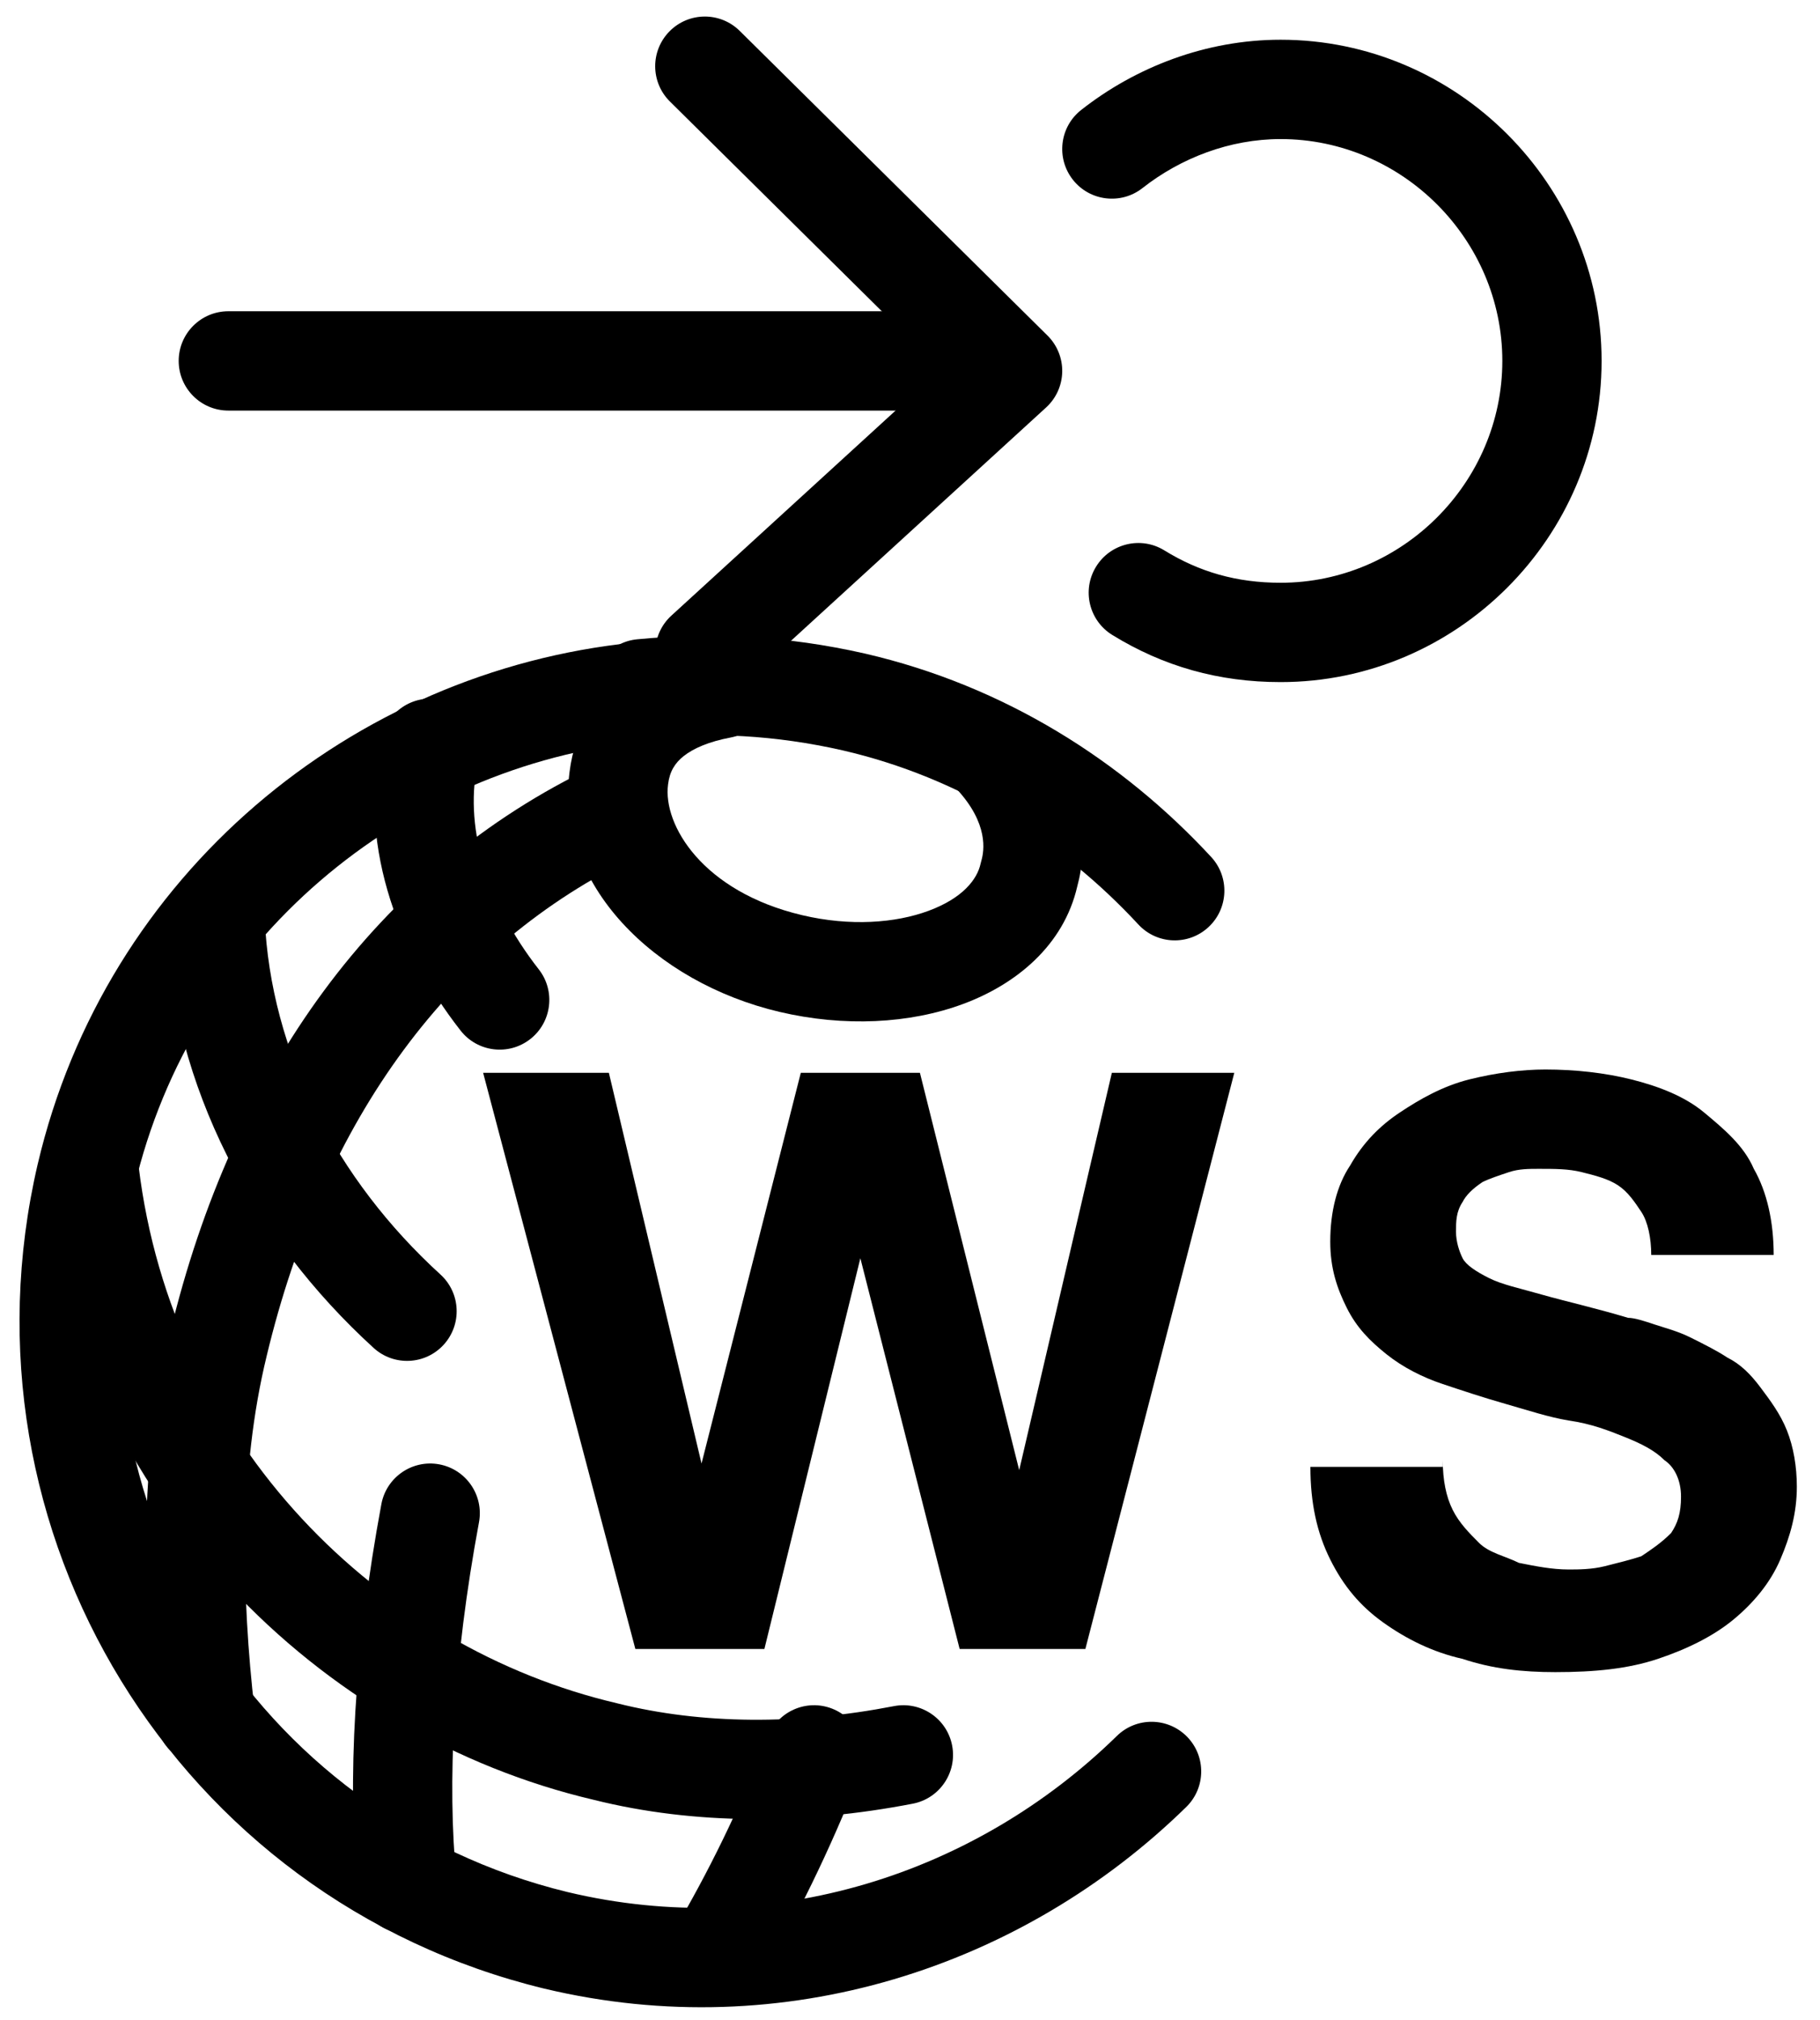 <svg width="55" height="61" viewBox="0 0 55 61" fill="none" xmlns="http://www.w3.org/2000/svg">
<path d="M5.4 10.9C5.4 10.072 6.072 9.4 6.9 9.4H29.1C29.929 9.4 30.6 10.072 30.6 10.9C30.6 11.728 29.929 12.4 29.1 12.4H6.9C6.072 12.4 5.4 11.728 5.4 10.9Z" fill="black"/>
<path d="M20.234 0.945C20.816 0.356 21.766 0.351 22.355 0.934L31.655 10.134C31.947 10.423 32.108 10.819 32.1 11.23C32.092 11.64 31.916 12.03 31.612 12.307L22.312 20.807C21.701 21.366 20.752 21.323 20.193 20.712C19.634 20.101 19.677 19.152 20.288 18.593L28.424 11.157L20.245 3.066C19.656 2.484 19.651 1.534 20.234 0.945Z" fill="black"/>
<path d="M38.7 4.2C37.167 4.2 35.688 4.768 34.527 5.679C33.876 6.191 32.932 6.078 32.421 5.427C31.909 4.775 32.022 3.832 32.673 3.321C34.313 2.032 36.434 1.2 38.7 1.2C44.029 1.2 48.4 5.572 48.4 10.9C48.4 16.228 44.029 20.6 38.7 20.6C36.827 20.6 35.154 20.125 33.614 19.177C32.908 18.743 32.688 17.819 33.123 17.114C33.557 16.408 34.481 16.188 35.186 16.622C36.246 17.275 37.373 17.6 38.7 17.6C42.372 17.6 45.4 14.572 45.4 10.9C45.4 7.228 42.372 4.2 38.7 4.2Z" fill="black"/>
<path d="M32.8 49.8H29L26 38L23.1 49.8H19.2L14.6 32.4H18.4L21.2 44.2L24.2 32.4H27.8L30.8 44.4L33.6 32.4H37.3L32.8 49.8Z" fill="black"/>
<path d="M43.6 44.1C43.6 44.7 43.7 45.2 43.9 45.6C44.1 46 44.4 46.3 44.7 46.6C45 46.9 45.5 47 45.9 47.2C46.4 47.3 46.9 47.4 47.4 47.4C47.7 47.4 48.1 47.4 48.5 47.3C48.9 47.2 49.3 47.1 49.6 47C49.9 46.8 50.2 46.6 50.5 46.3C50.7 46 50.8 45.7 50.8 45.2C50.8 44.7 50.6 44.3 50.3 44.1C50 43.8 49.6 43.6 49.1 43.4C48.6 43.2 48.1 43 47.4 42.9C46.8 42.8 46.2 42.6 45.5 42.4C44.8 42.2 44.2 42 43.6 41.8C43 41.6 42.4 41.3 41.9 40.9C41.4 40.5 41 40.1 40.7 39.5C40.4 38.9 40.2 38.3 40.2 37.5C40.2 36.6 40.4 35.8 40.8 35.2C41.2 34.5 41.7 34 42.3 33.6C42.9 33.2 43.6 32.8 44.4 32.6C45.2 32.4 46 32.3 46.7 32.3C47.6 32.3 48.5 32.4 49.3 32.6C50.1 32.8 50.9 33.1 51.5 33.6C52.1 34.1 52.7 34.6 53 35.3C53.4 36 53.6 36.9 53.6 37.9H49.9C49.9 37.4 49.8 36.9 49.6 36.6C49.4 36.3 49.2 36 48.9 35.8C48.6 35.6 48.2 35.5 47.8 35.4C47.4 35.3 47 35.3 46.5 35.3C46.2 35.3 45.9 35.3 45.6 35.4C45.3 35.5 45 35.6 44.8 35.7C44.5 35.9 44.3 36.1 44.2 36.3C44 36.6 44 36.9 44 37.2C44 37.5 44.1 37.8 44.2 38C44.3 38.2 44.6 38.4 45 38.6C45.4 38.8 45.9 38.9 46.6 39.1C47.3 39.3 48.2 39.5 49.2 39.8C49.4 39.8 49.7 39.9 50 40C50.3 40.1 50.7 40.2 51.1 40.4C51.5 40.6 51.9 40.8 52.2 41C52.6 41.2 52.9 41.5 53.2 41.9C53.5 42.3 53.8 42.7 54 43.2C54.2 43.7 54.3 44.3 54.3 44.9C54.3 45.7 54.1 46.4 53.8 47.1C53.5 47.8 53 48.4 52.4 48.9C51.8 49.4 51 49.8 50.1 50.1C49.2 50.4 48.2 50.5 47 50.5C46 50.5 45.1 50.4 44.2 50.1C43.3 49.9 42.5 49.5 41.8 49C41.1 48.5 40.6 47.9 40.2 47.1C39.8 46.3 39.6 45.4 39.6 44.3H43.6V44.1Z" fill="black"/>
<path d="M20.793 20.749C20.876 21.573 20.276 22.309 19.451 22.392C12.163 23.13 5.809 28.39 4.061 35.842C1.848 45.342 7.657 54.835 17.151 57.142C23.311 58.612 29.491 56.595 33.751 52.428C34.343 51.848 35.293 51.859 35.873 52.451C36.452 53.043 36.441 53.993 35.849 54.572C30.91 59.404 23.691 61.788 16.452 60.059L16.446 60.058C5.343 57.363 -1.447 46.257 1.139 35.16L1.14 35.157C3.192 26.41 10.637 20.27 19.149 19.408C19.973 19.324 20.709 19.925 20.793 20.749Z" fill="black"/>
<path d="M25.465 22.662C23.433 22.2 21.494 22.107 19.542 22.293C18.718 22.372 17.985 21.767 17.907 20.942C17.828 20.117 18.433 19.385 19.258 19.307C21.506 19.093 23.766 19.2 26.133 19.737L26.137 19.738C30.361 20.713 33.919 22.984 36.601 25.881C37.164 26.489 37.127 27.438 36.519 28.001C35.911 28.564 34.962 28.527 34.4 27.919C32.082 25.417 29.041 23.488 25.465 22.662Z" fill="black"/>
<path d="M23.274 20.524C23.427 21.338 22.891 22.122 22.077 22.274C21.423 22.397 20.955 22.601 20.659 22.836C20.399 23.043 20.237 23.296 20.189 23.686L20.188 23.694C20.029 24.913 21.233 26.931 24.244 27.64C25.692 27.981 27.062 27.879 28.065 27.506C29.086 27.127 29.53 26.564 29.634 26.081C29.641 26.05 29.649 26.019 29.658 25.988C29.739 25.705 29.886 24.876 28.904 23.823C28.338 23.218 28.371 22.269 28.977 21.703C29.582 21.138 30.532 21.171 31.097 21.776C32.89 23.697 32.863 25.64 32.556 26.765C32.146 28.557 30.701 29.728 29.11 30.319C27.488 30.921 25.509 31.019 23.557 30.56C19.769 29.669 16.774 26.69 17.212 23.31C17.535 20.748 19.667 19.674 21.524 19.326C22.338 19.173 23.122 19.709 23.274 20.524Z" fill="black"/>
<path d="M13.35 21.141C14.156 21.335 14.652 22.145 14.459 22.95C13.998 24.871 14.666 27.211 16.282 29.276C16.792 29.928 16.677 30.871 16.025 31.381C15.372 31.892 14.43 31.777 13.919 31.125C11.934 28.589 10.803 25.329 11.542 22.25C11.735 21.444 12.545 20.948 13.35 21.141Z" fill="black"/>
<path d="M6.434 26.302C7.261 26.265 7.962 26.906 7.999 27.733C8.179 31.781 10.163 35.622 13.311 38.492C13.923 39.05 13.967 39.998 13.409 40.611C12.851 41.223 11.902 41.267 11.29 40.708C7.637 37.378 5.222 32.819 5.002 27.867C4.965 27.039 5.606 26.338 6.434 26.302Z" fill="black"/>
<path d="M2.52 33.911C3.343 33.811 4.09 34.398 4.189 35.22C5.209 43.651 11.512 49.773 18.642 51.439L18.664 51.445C21.216 52.083 24.091 52.093 27.015 51.527C27.828 51.37 28.616 51.902 28.773 52.715C28.93 53.528 28.399 54.315 27.585 54.473C24.313 55.106 20.992 55.117 17.948 54.358C9.682 52.421 2.391 45.344 1.211 35.58C1.112 34.758 1.698 34.01 2.52 33.911Z" fill="black"/>
<path d="M25.147 51.603C25.918 51.905 26.299 52.775 25.997 53.547C25.067 55.923 24.032 57.994 22.993 59.761C22.573 60.475 21.654 60.713 20.94 60.293C20.226 59.873 19.987 58.953 20.407 58.239C21.368 56.606 22.333 54.677 23.203 52.453C23.505 51.682 24.375 51.301 25.147 51.603Z" fill="black"/>
<path d="M13.275 44.225C14.089 44.377 14.626 45.16 14.475 45.974C13.694 50.17 13.51 53.826 13.793 56.755C13.873 57.58 13.269 58.313 12.445 58.393C11.62 58.473 10.887 57.869 10.807 57.044C10.491 53.774 10.706 49.83 11.525 45.426C11.677 44.611 12.46 44.074 13.275 44.225Z" fill="black"/>
<path d="M19.955 23.856C20.311 24.604 19.992 25.499 19.244 25.855C13.64 28.519 9.777 33.789 8.059 40.95L8.058 40.955C7.217 44.409 7.3 48.209 7.691 51.63C7.785 52.453 7.194 53.196 6.371 53.29C5.547 53.384 4.804 52.793 4.71 51.97C4.301 48.392 4.183 44.193 5.142 40.248C7.024 32.41 11.361 26.28 17.956 23.145C18.704 22.79 19.599 23.108 19.955 23.856Z" fill="black"/>
</svg>
